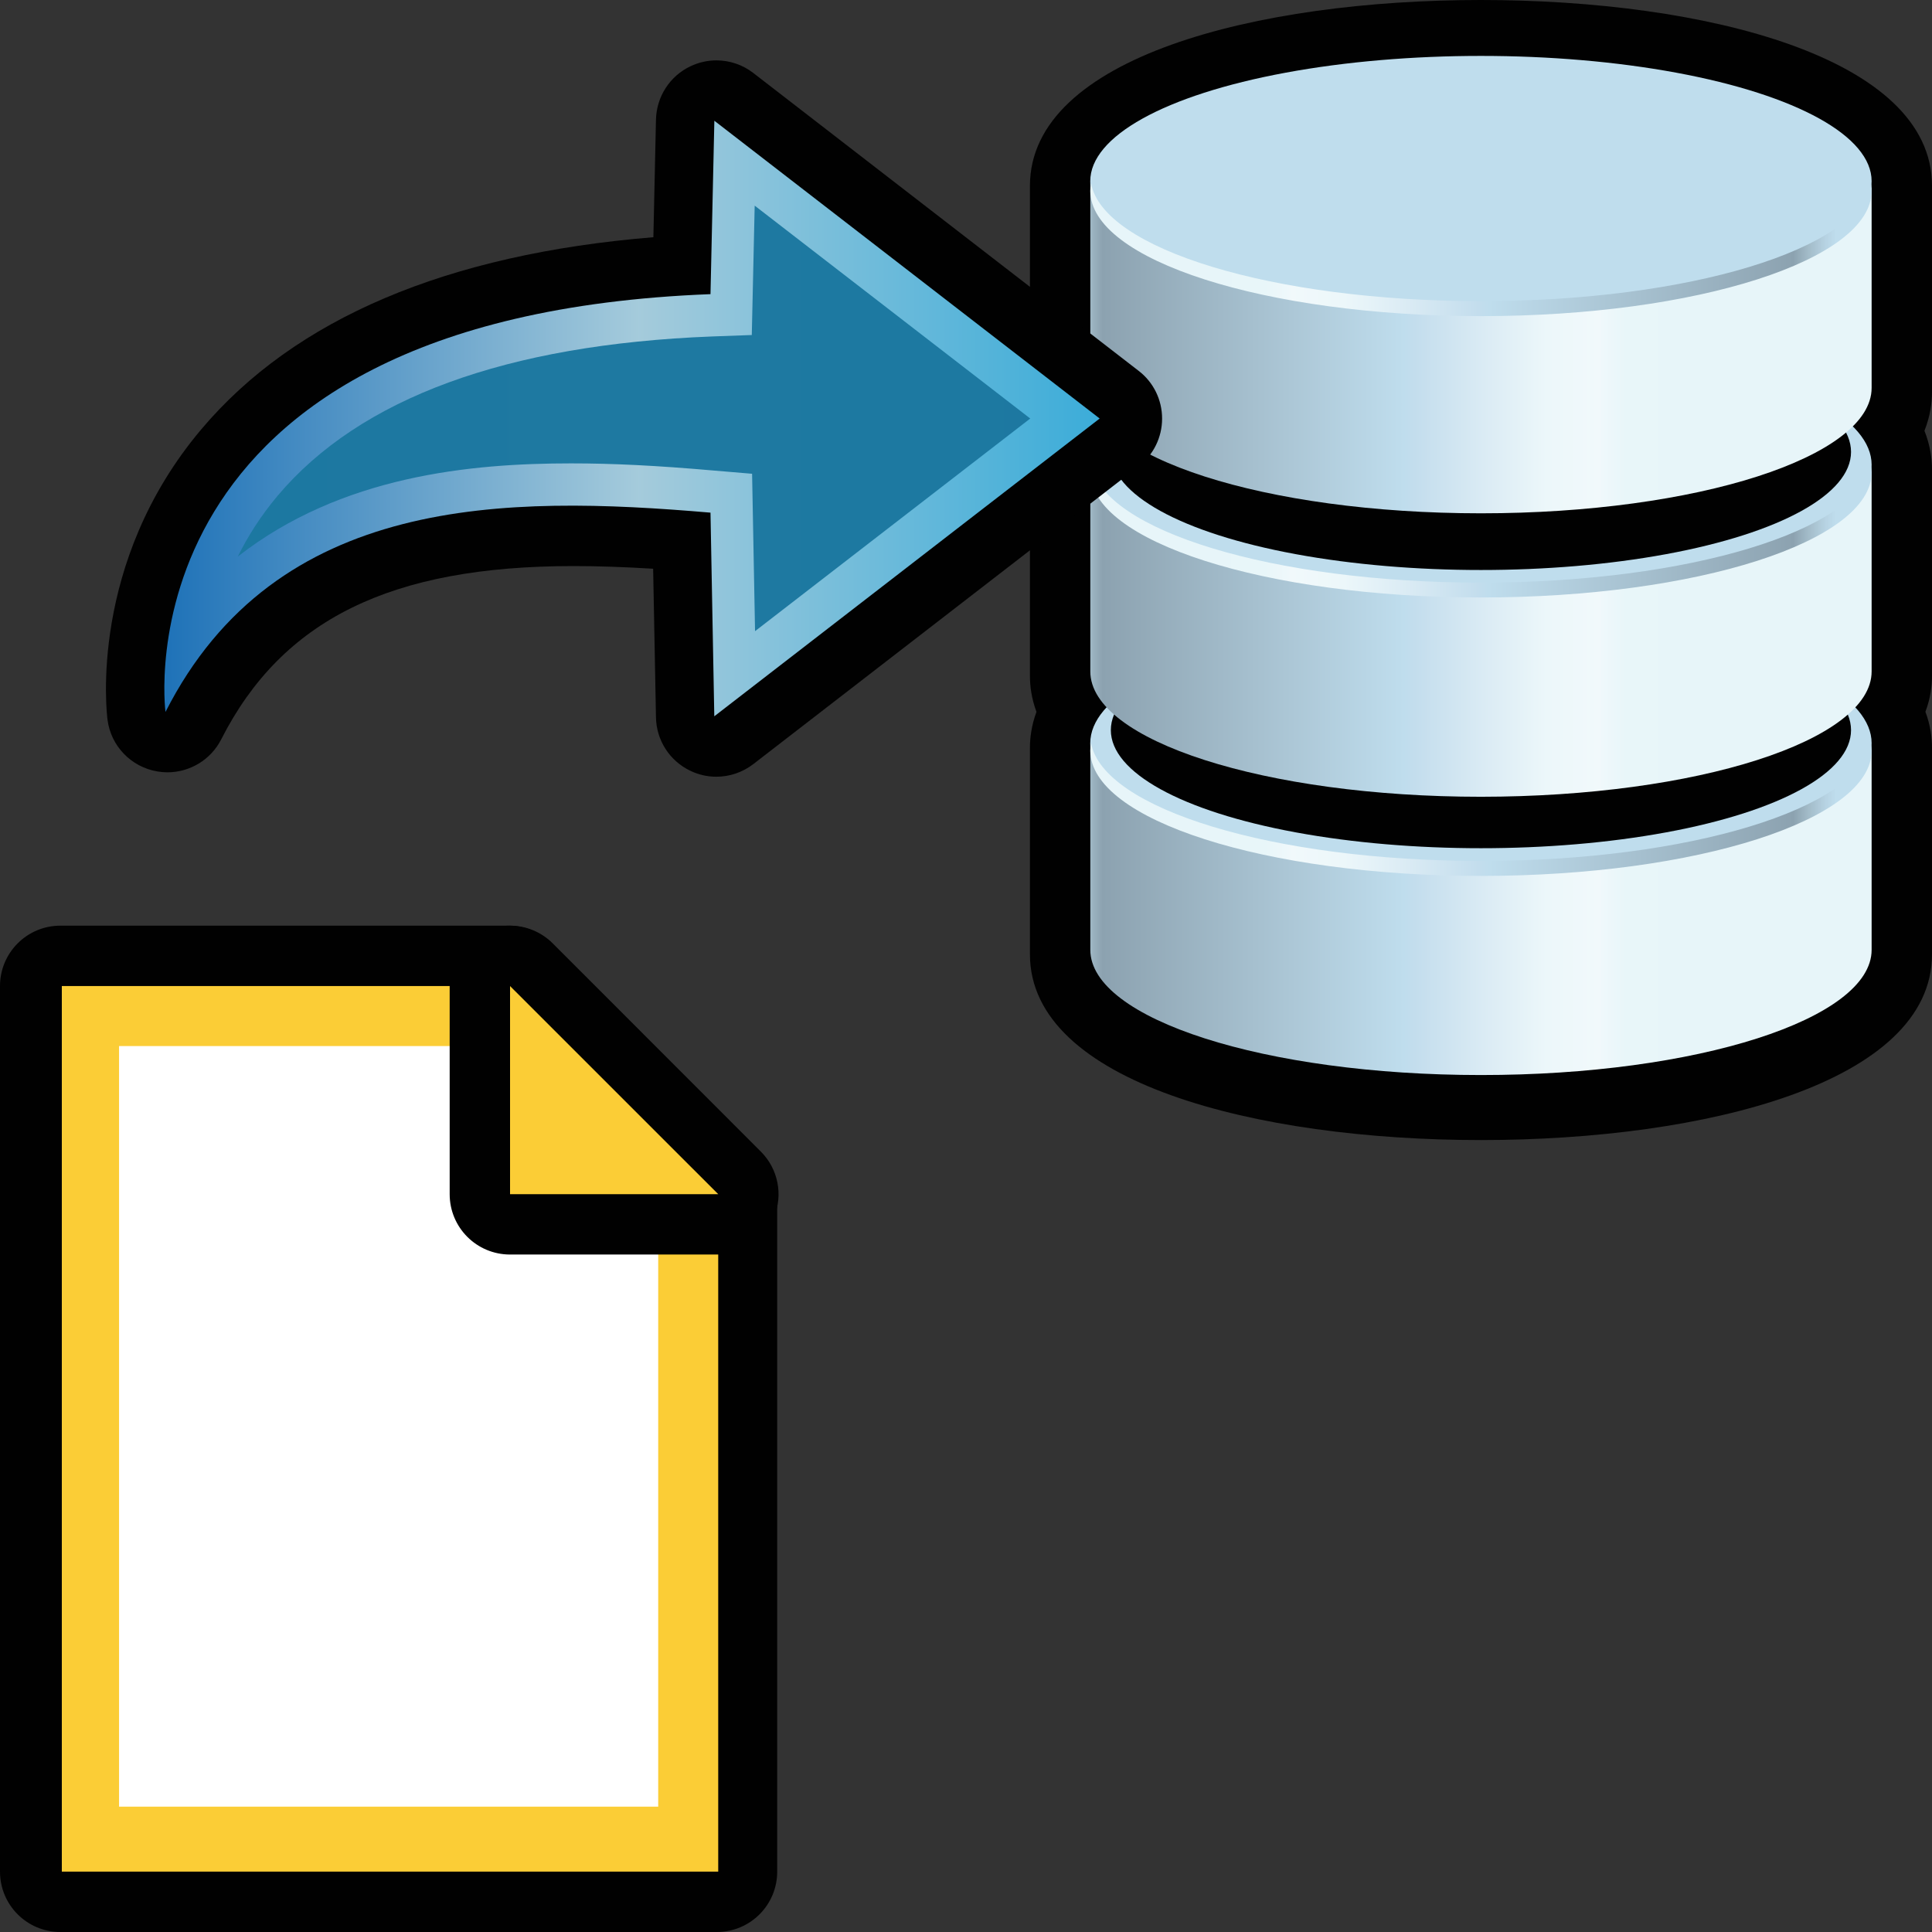 <?xml version="1.0" encoding="UTF-8" standalone="no"?>
<!-- Generator: Adobe Illustrator 14.0.0, SVG Export Plug-In . SVG Version: 6.00 Build 43363)  -->

<svg
   xmlns:dc="http://purl.org/dc/elements/1.1/"
   xmlns:cc="http://creativecommons.org/ns#"
   xmlns:rdf="http://www.w3.org/1999/02/22-rdf-syntax-ns#"
   xmlns:svg="http://www.w3.org/2000/svg"
   xmlns="http://www.w3.org/2000/svg"
   xmlns:sodipodi="http://sodipodi.sourceforge.net/DTD/sodipodi-0.dtd"
   xmlns:inkscape="http://www.inkscape.org/namespaces/inkscape"
   version="1.1"
   id="Layer_1"
   x="0px"
   y="0px"
   width="32px"
   height="32px"
   viewBox="0 0 32 32"
   enable-background="new 0 0 32 32"
   xml:space="preserve"
   inkscape:version="0.47pre4 "
   sodipodi:docname="import.svg"><rect x="0" y="0" width="32" height="32" fill="#333333" stroke="none"/><defs
   id="defs10251"><inkscape:perspective
     sodipodi:type="inkscape:persp3d"
     inkscape:vp_x="0 : 16 : 1"
     inkscape:vp_y="0 : 1000 : 0"
     inkscape:vp_z="32 : 16 : 1"
     inkscape:persp3d-origin="16 : 10.666667 : 1"
     id="perspective10255" /></defs><sodipodi:namedview
   pagecolor="#ffffff"
   bordercolor="#666666"
   borderopacity="1"
   objecttolerance="10"
   gridtolerance="10"
   guidetolerance="10"
   inkscape:pageopacity="0"
   inkscape:pageshadow="2"
   inkscape:window-width="1280"
   inkscape:window-height="968"
   id="namedview10249"
   showgrid="false"
   inkscape:zoom="21.404785"
   inkscape:cx="8.5250359"
   inkscape:cy="16"
   inkscape:window-x="-4"
   inkscape:window-y="-4"
   inkscape:window-maximized="1"
   inkscape:current-layer="Layer_1" />
<path
   fill="#010101"
   d="M1,32c-0.553,0-1-0.447-1-1V16.332c0-0.552,0.447-1,1-1h7.426c0.266,0,0.52,0.104,0.707,0.293l3.447,3.449  c0.188,0.188,0.293,0.441,0.293,0.705V31c0,0.553-0.447,1-1,1H1z"
   id="path10065" />
<polygon
   fill="#FBCD36"
   points="8.448,16.332 1.024,16.332 1.024,31 11.896,31 11.896,19.779 "
   id="polygon10067" />
<polygon
   fill="#FFFFFF"
   points="10.902,19.311 10.902,29.924 1.972,29.924 1.972,17.326 8.918,17.326 9.867,18.404 "
   id="polygon10069" />
<path
   fill="#010101"
   d="M8.448,20.779c-0.553,0-1-0.447-1-1v-3.447c0-0.403,0.243-0.769,0.617-0.924  c0.123-0.052,0.254-0.076,0.383-0.076c0.261,0,0.517,0.103,0.707,0.293l3.447,3.449c0.286,0.285,0.372,0.715,0.217,1.09  c-0.153,0.373-0.521,0.615-0.924,0.615H8.448z"
   id="path10071" />
<polygon
   fill="#FBCD36"
   points="8.448,19.779 11.896,19.779 8.448,16.332 "
   id="polygon10073" />
<path
   fill="#010101"
   d="M24.529,18.883c-3.718,0-7.47-0.951-7.47-3.076v-3.422c0-0.162,0.024-0.367,0.108-0.594  c-0.084-0.227-0.108-0.432-0.108-0.594V7.773c0-0.176,0.028-0.396,0.125-0.639c-0.097-0.24-0.125-0.461-0.125-0.639V3.075  C17.063,0.95,20.813,0,24.529,0C28.246,0,31.996,0.95,32,3.073v3.423c0,0.178-0.029,0.396-0.125,0.639  C31.971,7.377,32,7.598,32,7.773v3.424c0,0.162-0.024,0.367-0.109,0.592C31.976,12.016,32,12.221,32,12.385v3.422  C32,17.932,28.248,18.883,24.529,18.883L24.529,18.883z"
   id="path10075" />
<linearGradient
   id="path8001_1_"
   gradientUnits="userSpaceOnUse"
   x1="1296.289"
   y1="-1840.504"
   x2="1312.31"
   y2="-1840.504"
   gradientTransform="matrix(0.652 0 0 -0.652 -827.624 -1185.688)">
	<stop
   offset="0"
   style="stop-color:#BFDDED"
   id="stop10078" />
	<stop
   offset="0.016"
   style="stop-color:#B7D3E3"
   id="stop10080" />
	<stop
   offset="0.043"
   style="stop-color:#A3BCC9"
   id="stop10082" />
	<stop
   offset="0.067"
   style="stop-color:#8CA2B0"
   id="stop10084" />
	<stop
   offset="0.545"
   style="stop-color:#BFDDED"
   id="stop10086" />
	<stop
   offset="0.561"
   style="stop-color:#C3DDED"
   id="stop10088" />
	<stop
   offset="0.671"
   style="stop-color:#DAEBF4"
   id="stop10090" />
	<stop
   offset="0.771"
   style="stop-color:#ECF7FA"
   id="stop10092" />
	<stop
   offset="0.855"
   style="stop-color:#F1F9FB"
   id="stop10094" />
	<stop
   offset="0.859"
   style="stop-color:#EFF8FB"
   id="stop10096" />
	<stop
   offset="0.896"
   style="stop-color:#E8F6F9"
   id="stop10098" />
	<stop
   offset="1"
   style="stop-color:#E7F5F9"
   id="stop10100" />
</linearGradient>
<path
   id="path8001_2_"
   fill="url(#path8001_1_)"
   d="M31,15.732v-3.424c0,1.146-2.897,2.076-6.471,2.076  c-3.572,0-6.47-0.93-6.47-2.076v3.424c0,1.146,2.896,2.074,6.47,2.074C28.103,17.807,31,16.879,31,15.732z" />
<ellipse
   id="ellipse8003_2_"
   cx="24.529"
   cy="12.309"
   ry="2.076"
   rx="6.471"
   fill="#BFDDED">
</ellipse>
<ellipse
   id="ellipse8010_2_"
   cx="24.529"
   cy="12.093"
   ry="1.956"
   rx="6.13"
   fill="#010101">
</ellipse>
<linearGradient
   id="path8044_1_"
   gradientUnits="userSpaceOnUse"
   x1="1316.002"
   y1="-1837.975"
   x2="1299.796"
   y2="-1837.975"
   gradientTransform="matrix(0.652 0 0 -0.652 -827.624 -1185.688)">
	<stop
   offset="0"
   style="stop-color:#BFDDED"
   id="stop10106" />
	<stop
   offset="0.016"
   style="stop-color:#B7D3E3"
   id="stop10108" />
	<stop
   offset="0.043"
   style="stop-color:#A3BCC9"
   id="stop10110" />
	<stop
   offset="0.067"
   style="stop-color:#8CA2B0"
   id="stop10112" />
	<stop
   offset="0.545"
   style="stop-color:#BFDDED"
   id="stop10114" />
	<stop
   offset="0.561"
   style="stop-color:#C3DDED"
   id="stop10116" />
	<stop
   offset="0.671"
   style="stop-color:#DAEBF4"
   id="stop10118" />
	<stop
   offset="0.771"
   style="stop-color:#ECF7FA"
   id="stop10120" />
	<stop
   offset="0.855"
   style="stop-color:#F1F9FB"
   id="stop10122" />
	<stop
   offset="0.859"
   style="stop-color:#EFF8FB"
   id="stop10124" />
	<stop
   offset="0.896"
   style="stop-color:#E8F6F9"
   id="stop10126" />
	<stop
   offset="1"
   style="stop-color:#E7F5F9"
   id="stop10128" />
</linearGradient>
<path
   id="path8044_2_"
   fill="url(#path8044_1_)"
   d="M24.529,14.26c-3.443,0-6.258-0.863-6.457-1.951  c-0.009,0.041-0.013,0.082-0.013,0.125c0,1.145,2.896,2.074,6.47,2.074c3.572,0,6.471-0.93,6.471-2.074  c0-0.043-0.007-0.084-0.013-0.125C30.786,13.396,27.973,14.26,24.529,14.26z" />
<linearGradient
   id="path8087_1_"
   gradientUnits="userSpaceOnUse"
   x1="1296.289"
   y1="-1833.439"
   x2="1312.31"
   y2="-1833.439"
   gradientTransform="matrix(0.652 0 0 -0.652 -827.624 -1185.688)">
	<stop
   offset="0"
   style="stop-color:#BFDDED"
   id="stop10132" />
	<stop
   offset="0.016"
   style="stop-color:#B7D3E3"
   id="stop10134" />
	<stop
   offset="0.043"
   style="stop-color:#A3BCC9"
   id="stop10136" />
	<stop
   offset="0.067"
   style="stop-color:#8CA2B0"
   id="stop10138" />
	<stop
   offset="0.545"
   style="stop-color:#BFDDED"
   id="stop10140" />
	<stop
   offset="0.561"
   style="stop-color:#C3DDED"
   id="stop10142" />
	<stop
   offset="0.671"
   style="stop-color:#DAEBF4"
   id="stop10144" />
	<stop
   offset="0.771"
   style="stop-color:#ECF7FA"
   id="stop10146" />
	<stop
   offset="0.855"
   style="stop-color:#F1F9FB"
   id="stop10148" />
	<stop
   offset="0.859"
   style="stop-color:#EFF8FB"
   id="stop10150" />
	<stop
   offset="0.896"
   style="stop-color:#E8F6F9"
   id="stop10152" />
	<stop
   offset="1"
   style="stop-color:#E7F5F9"
   id="stop10154" />
</linearGradient>
<path
   id="path8087_2_"
   fill="url(#path8087_1_)"
   d="M31,11.121V7.699c0,1.146-2.897,2.074-6.471,2.074  c-3.572,0-6.47-0.928-6.47-2.074v3.422c0,1.146,2.896,2.076,6.47,2.076C28.103,13.195,31,12.268,31,11.121z" />
<ellipse
   id="ellipse8089_2_"
   cx="24.529"
   cy="7.698"
   ry="2.075"
   rx="6.471"
   fill="#BFDDED">
</ellipse>
<ellipse
   id="ellipse8096_2_"
   cx="24.529"
   cy="7.485"
   ry="1.956"
   rx="6.13"
   fill="#010101">
</ellipse>
<linearGradient
   id="path8130_1_"
   gradientUnits="userSpaceOnUse"
   x1="1315.997"
   y1="-1830.908"
   x2="1299.791"
   y2="-1830.908"
   gradientTransform="matrix(0.652 0 0 -0.652 -827.624 -1185.688)">
	<stop
   offset="0"
   style="stop-color:#BFDDED"
   id="stop10160" />
	<stop
   offset="0.016"
   style="stop-color:#B7D3E3"
   id="stop10162" />
	<stop
   offset="0.043"
   style="stop-color:#A3BCC9"
   id="stop10164" />
	<stop
   offset="0.067"
   style="stop-color:#8CA2B0"
   id="stop10166" />
	<stop
   offset="0.545"
   style="stop-color:#BFDDED"
   id="stop10168" />
	<stop
   offset="0.561"
   style="stop-color:#C3DDED"
   id="stop10170" />
	<stop
   offset="0.671"
   style="stop-color:#DAEBF4"
   id="stop10172" />
	<stop
   offset="0.771"
   style="stop-color:#ECF7FA"
   id="stop10174" />
	<stop
   offset="0.855"
   style="stop-color:#F1F9FB"
   id="stop10176" />
	<stop
   offset="0.859"
   style="stop-color:#EFF8FB"
   id="stop10178" />
	<stop
   offset="0.896"
   style="stop-color:#E8F6F9"
   id="stop10180" />
	<stop
   offset="1"
   style="stop-color:#E7F5F9"
   id="stop10182" />
</linearGradient>
<path
   id="path8130_2_"
   fill="url(#path8130_1_)"
   d="M24.529,9.65c-3.443,0-6.258-0.863-6.457-1.951  c-0.009,0.041-0.013,0.08-0.013,0.123c0,1.146,2.896,2.074,6.47,2.074C28.102,9.896,31,8.969,31,7.822  c0-0.043-0.007-0.084-0.013-0.123C30.786,8.787,27.973,9.65,24.529,9.65z" />
<linearGradient
   id="path8173_1_"
   gradientUnits="userSpaceOnUse"
   x1="1296.289"
   y1="-1826.239"
   x2="1312.31"
   y2="-1826.239"
   gradientTransform="matrix(0.652 0 0 -0.652 -827.624 -1185.688)">
	<stop
   offset="0"
   style="stop-color:#BFDDED"
   id="stop10186" />
	<stop
   offset="0.016"
   style="stop-color:#B7D3E3"
   id="stop10188" />
	<stop
   offset="0.043"
   style="stop-color:#A3BCC9"
   id="stop10190" />
	<stop
   offset="0.067"
   style="stop-color:#8CA2B0"
   id="stop10192" />
	<stop
   offset="0.545"
   style="stop-color:#BFDDED"
   id="stop10194" />
	<stop
   offset="0.561"
   style="stop-color:#C3DDED"
   id="stop10196" />
	<stop
   offset="0.671"
   style="stop-color:#DAEBF4"
   id="stop10198" />
	<stop
   offset="0.771"
   style="stop-color:#ECF7FA"
   id="stop10200" />
	<stop
   offset="0.855"
   style="stop-color:#F1F9FB"
   id="stop10202" />
	<stop
   offset="0.859"
   style="stop-color:#EFF8FB"
   id="stop10204" />
	<stop
   offset="0.896"
   style="stop-color:#E8F6F9"
   id="stop10206" />
	<stop
   offset="1"
   style="stop-color:#E7F5F9"
   id="stop10208" />
</linearGradient>
<path
   id="path8173_2_"
   fill="url(#path8173_1_)"
   d="M31,6.424V3c0,1.146-2.897,2.076-6.471,2.076c-3.572,0-6.47-0.93-6.47-2.076  v3.424c0,1.146,2.896,2.078,6.47,2.078C28.103,8.502,31,7.57,31,6.424z" />
<ellipse
   id="ellipse8175_2_"
   cx="24.529"
   cy="3.001"
   ry="2.075"
   rx="6.471"
   fill="#BFDDED">
</ellipse>
<linearGradient
   id="path8202_1_"
   gradientUnits="userSpaceOnUse"
   x1="1316.002"
   y1="-1823.764"
   x2="1299.796"
   y2="-1823.764"
   gradientTransform="matrix(0.652 0 0 -0.652 -827.624 -1185.688)">
	<stop
   offset="0"
   style="stop-color:#BFDDED"
   id="stop10213" />
	<stop
   offset="0.016"
   style="stop-color:#B7D3E3"
   id="stop10215" />
	<stop
   offset="0.043"
   style="stop-color:#A3BCC9"
   id="stop10217" />
	<stop
   offset="0.067"
   style="stop-color:#8CA2B0"
   id="stop10219" />
	<stop
   offset="0.545"
   style="stop-color:#BFDDED"
   id="stop10221" />
	<stop
   offset="0.561"
   style="stop-color:#C3DDED"
   id="stop10223" />
	<stop
   offset="0.671"
   style="stop-color:#DAEBF4"
   id="stop10225" />
	<stop
   offset="0.771"
   style="stop-color:#ECF7FA"
   id="stop10227" />
	<stop
   offset="0.855"
   style="stop-color:#F1F9FB"
   id="stop10229" />
	<stop
   offset="0.859"
   style="stop-color:#EFF8FB"
   id="stop10231" />
	<stop
   offset="0.896"
   style="stop-color:#E8F6F9"
   id="stop10233" />
	<stop
   offset="1"
   style="stop-color:#E7F5F9"
   id="stop10235" />
</linearGradient>
<path
   id="path8202_2_"
   fill="url(#path8202_1_)"
   d="M24.529,4.988c-3.443,0-6.258-0.861-6.457-1.95  c-0.009,0.041-0.013,0.083-0.013,0.124c0,1.146,2.896,2.074,6.47,2.074c3.572,0,6.471-0.93,6.471-2.074  c0-0.042-0.007-0.084-0.013-0.125C30.786,4.127,27.973,4.988,24.529,4.988L24.529,4.988z" />
<path
   fill="#010101"
   d="M11.865,12.865c-0.146,0-0.295-0.032-0.432-0.099c-0.342-0.164-0.561-0.504-0.568-0.883l-0.047-2.463  C10.326,9.39,9.9,9.376,9.496,9.376c-3.021,0-4.822,0.885-5.832,2.87c-0.172,0.339-0.52,0.546-0.891,0.546  c-0.057,0-0.113-0.005-0.17-0.015c-0.432-0.074-0.766-0.421-0.822-0.854c-0.014-0.105-0.316-2.599,1.553-4.812  c1.547-1.834,4.064-2.902,7.488-3.182l0.043-1.951c0.01-0.377,0.229-0.718,0.57-0.88C11.572,1.033,11.719,1,11.865,1  c0.219,0,0.434,0.071,0.611,0.208l6.383,4.934c0.246,0.188,0.389,0.48,0.389,0.791c0,0.31-0.143,0.602-0.389,0.791l-6.383,4.933  C12.297,12.794,12.082,12.865,11.865,12.865L11.865,12.865z"
   id="path10238" />
<linearGradient
   id="path7827_2_"
   gradientUnits="userSpaceOnUse"
   x1="499.806"
   y1="-1773.571"
   x2="523.638"
   y2="-1773.571"
   gradientTransform="matrix(-0.655 0 0 -0.655 345.748 -1155.112)">
	<stop
   offset="0"
   style="stop-color:#3AAFDD"
   id="stop10241" />
	<stop
   offset="0.5"
   style="stop-color:#A8CFE0"
   id="stop10243" />
	<stop
   offset="1"
   style="stop-color:#2075BC"
   id="stop10245" />
</linearGradient>
<path
   id="path7827_1_"
   opacity="0.98"
   fill="url(#path7827_2_)"
   enable-background="new    "
   d="M11.832,2l-0.064,2.872  c-9.887,0.382-9.027,6.92-9.027,6.92C4.572,8.19,8.373,8.2,11.768,8.491l0.063,3.373l6.383-4.932L11.832,2z" />
<path
   id="path4454_1_"
   opacity="0.98"
   fill="#1C77A0"
   enable-background="new    "
   d="M12.506,10.454l-0.049-2.607l-0.631-0.053  c-0.955-0.084-1.686-0.119-2.367-0.119c-1.652,0-3.799,0.199-5.52,1.543c0.164-0.332,0.379-0.674,0.662-1.01  c1.363-1.614,3.783-2.502,7.191-2.635l0.66-0.024L12.5,3.406l4.564,3.526L12.506,10.454z" />
</svg>